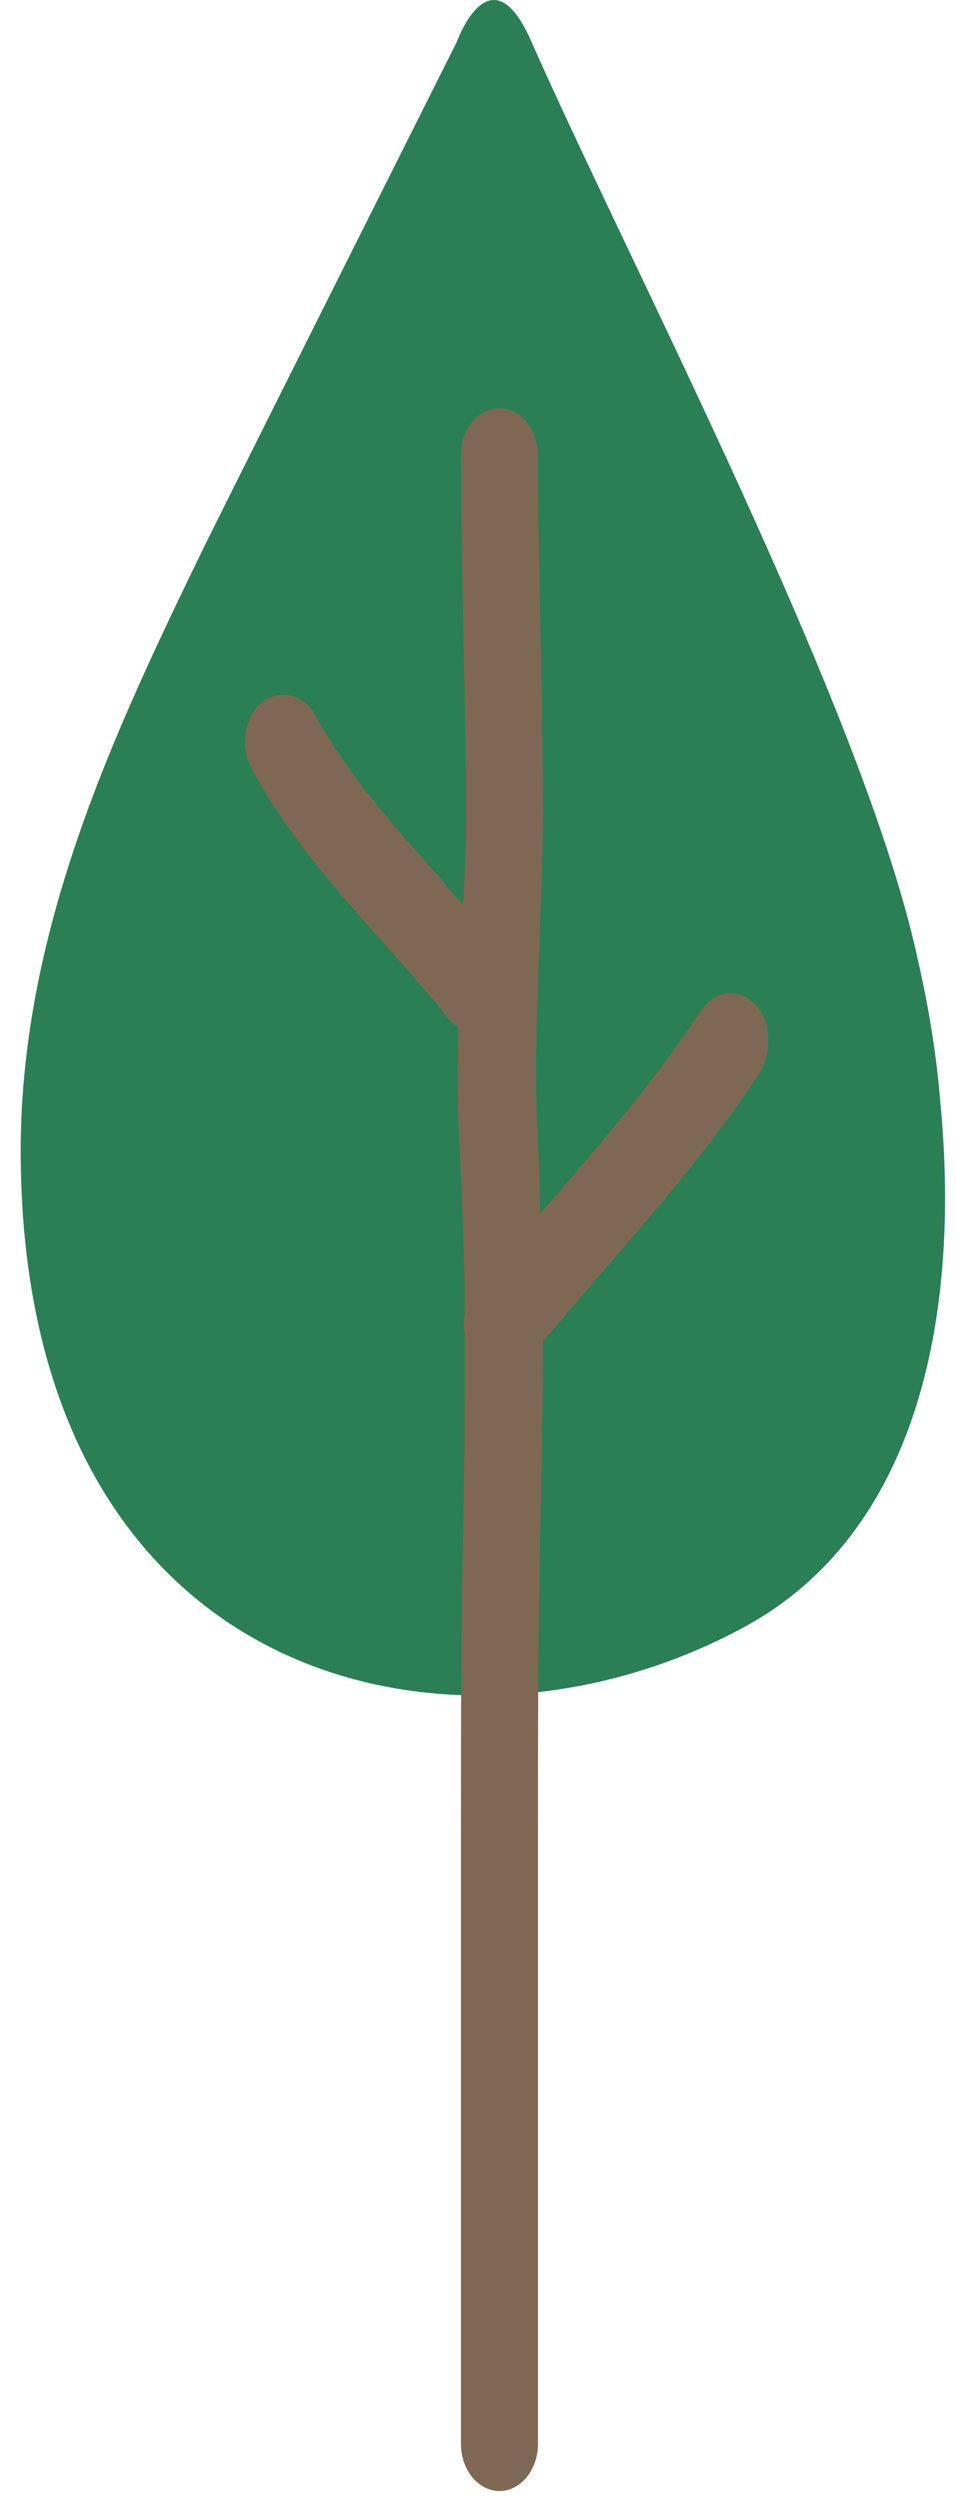 <svg width="44" height="115" viewBox="0 0 44 115" fill="none" xmlns="http://www.w3.org/2000/svg">
<path d="M43.275 50.655C44.25 60.759 42.129 70.564 34.272 74.831C20.968 82.091 1.184 77.6 0.954 53.349C0.84 42.945 5.255 33.664 9.441 25.057C12.079 19.743 21.023 1.93 21.023 1.93C21.023 1.93 22.572 -2.412 24.464 1.929C28.994 12.184 39.777 32.691 42.243 44.143C42.759 46.388 43.103 48.559 43.275 50.655Z" fill="#2A8054"/>
<path d="M34.712 46.163C33.969 45.397 32.825 45.606 32.253 46.512C30.194 49.647 27.678 52.574 25.276 55.361C25.161 55.5 24.989 55.639 24.875 55.848C24.818 54.734 24.818 53.619 24.761 52.504C24.589 49.578 24.704 46.721 24.818 43.585C24.875 41.565 24.99 39.544 24.99 37.523C24.99 34.736 24.932 31.88 24.875 29.093C24.818 26.375 24.761 23.658 24.761 20.941C24.761 19.756 23.96 18.78 22.988 18.78C22.016 18.78 21.215 19.756 21.215 20.941C21.215 23.658 21.272 26.445 21.329 29.162C21.387 31.949 21.444 34.736 21.444 37.523C21.444 38.917 21.387 40.241 21.329 41.634C20.929 41.216 20.529 40.729 20.186 40.31C18.069 37.941 16.068 35.712 14.523 32.925C14.009 31.949 12.865 31.671 12.064 32.298C11.264 32.925 11.035 34.318 11.55 35.294C13.322 38.569 15.61 41.077 17.783 43.516C18.756 44.63 19.785 45.745 20.7 46.93C20.815 47.069 20.986 47.139 21.101 47.278C21.043 49.09 21.043 50.971 21.158 52.783C21.272 55.291 21.387 57.869 21.387 60.447C21.329 60.726 21.329 61.074 21.387 61.353C21.387 64.07 21.387 66.857 21.329 69.853C21.215 74.731 21.215 79.399 21.215 84.346V112.426C21.215 113.61 22.016 114.586 22.988 114.586C23.96 114.586 24.761 113.61 24.761 112.426V84.346C24.761 79.469 24.761 74.8 24.875 69.993C24.932 67.136 24.99 64.349 24.99 61.701C25.905 60.656 26.762 59.611 27.678 58.566C30.194 55.639 32.825 52.643 34.998 49.299C35.57 48.254 35.456 46.86 34.712 46.163Z" fill="#7F6853"/>
</svg>
